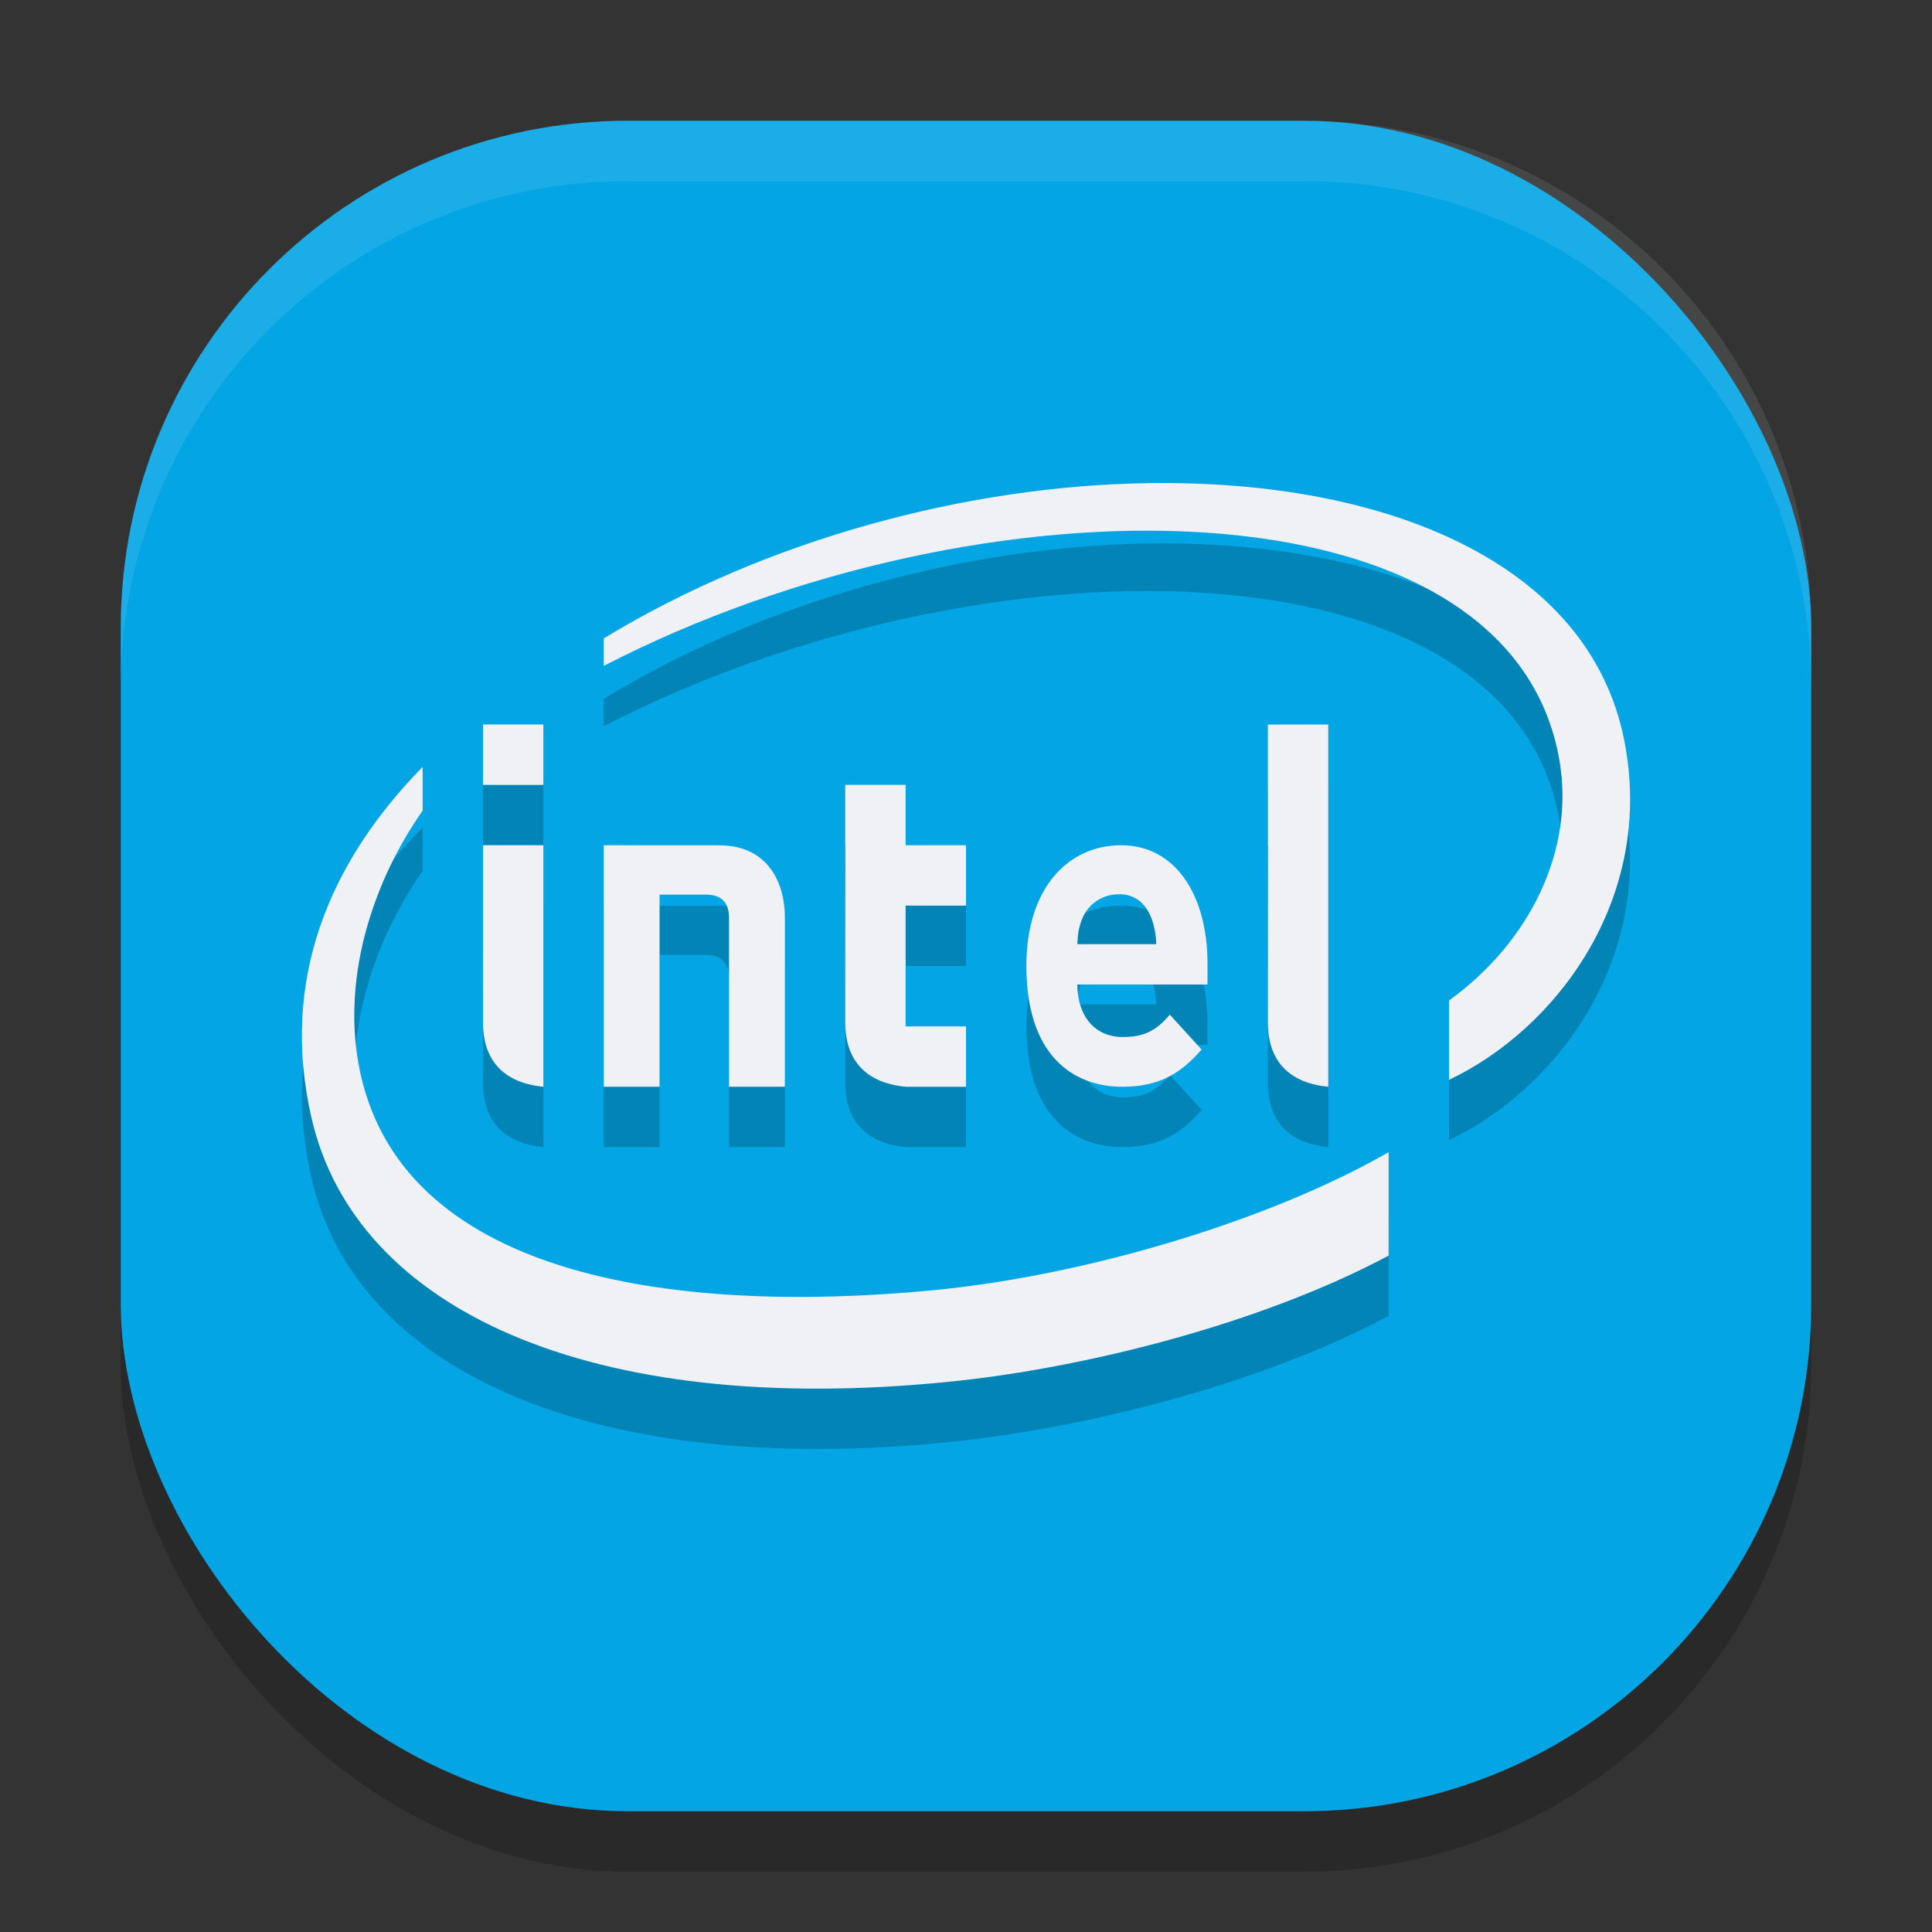 <svg xmlns="http://www.w3.org/2000/svg" width="32" height="32" version="1">
 <rect width="100%" height="100%" fill="#333333" stroke="none"/>
 <rect style="opacity:0.2" width="28" height="28" x="2" y="3" rx="8.4" ry="8.4"/>
 <rect style="fill:#04a5e5" width="28" height="28" x="2" y="2" rx="8.4" ry="8.4"/>
 <path style="opacity:0.2" d="M 19.037,9.002 C 16.047,9.043 12.721,9.919 10,11.574 v 0.455 C 16.281,8.789 25.026,8.857 25.83,13.599 26.084,15.075 25.346,16.599 24,17.572 v 1.312 c 1.752,-0.826 3.425,-2.988 2.902,-5.625 C 26.322,10.332 22.976,8.948 19.037,9.002 Z M 8,13 v 1 h 1 v -1 z m 13,0 v 2 h 0.002 L 21,17.939 c 0,0.529 0.253,0.988 1,1.061 v -4 -2 z M 7,13.703 c -1.556,1.586 -2.365,3.537 -1.84,5.814 0.727,3.17 4.615,4.965 10.551,4.369 C 17.966,23.66 20.879,22.927 23,21.797 v -1.713 c -1.958,1.125 -4.994,2.042 -7.551,2.287 -4.346,0.414 -8.877,-0.238 -9.512,-3.75 C 5.67,17.13 6.201,15.563 7,14.428 Z m 7,0.297 v 1 h 0.002 L 14,17.939 c 0,0.529 0.253,0.988 1,1.061 h 1 v -1 h -1 v -2 h 1 v -1 h -1 v -1 z m -5.998,1 L 8,17.939 c 0,0.529 0.253,0.988 1,1.061 v -4 z m 1.998,0 v 4 h 0.926 v -3.184 h 0.766 c 0.271,0 0.383,0.147 0.383,0.385 v 2.799 H 13 v -2.805 c 0,-0.568 -0.277,-1.193 -1.09,-1.193 z m 8.572,0 C 17.681,15 17,15.72 17,16.996 c 0,1.492 0.779,2.004 1.592,2.004 0.622,0 0.974,-0.232 1.311,-0.615 l -0.525,-0.578 c -0.218,0.249 -0.403,0.369 -0.779,0.369 -0.481,0 -0.752,-0.368 -0.752,-0.869 H 20 v -0.354 c 0,-1.108 -0.521,-1.953 -1.428,-1.953 z m -0.037,0.811 c 0.437,0 0.601,0.405 0.617,0.826 h -1.307 c 0.006,-0.172 0.025,-0.28 0.08,-0.42 0.095,-0.233 0.319,-0.406 0.609,-0.406 z"/>
 <path style="fill:#eff1f5" d="M 19.037 8.002 C 16.047 8.043 12.721 8.92 10 10.574 L 10 11.029 C 16.281 7.79 25.026 7.857 25.83 12.6 C 26.084 14.075 25.346 15.599 24 16.572 L 24 17.885 C 25.752 17.059 27.425 14.897 26.902 12.26 C 26.322 9.332 22.976 7.948 19.037 8.002 z M 7 12.703 C 5.444 14.29 4.635 16.24 5.16 18.518 C 5.887 21.688 9.776 23.483 15.711 22.887 C 17.966 22.661 20.879 21.928 23 20.797 L 23 19.084 C 21.042 20.209 18.006 21.126 15.449 21.371 C 11.103 21.786 6.573 21.133 5.938 17.621 C 5.67 16.13 6.201 14.563 7 13.428 L 7 12.703 z"/>
 <path style="fill:#eff1f5" d="M 9,14 H 8.001 L 8,16.94 C 8,17.469 8.253,17.928 9,18 Z"/>
 <path style="fill:#eff1f5" d="M 8,13 H 9 V 12 H 8 Z"/>
 <path style="fill:#eff1f5" d="m 11.69,14.817 c 0.271,0 0.385,0.146 0.385,0.385 V 18 H 13 v -2.805 c 0,-0.568 -0.276,-1.194 -1.089,-1.194 L 10,14 v 4 h 0.925 v -3.182 z"/>
 <path style="fill:#eff1f5" d="m 14,13 v 1 h 0.002 L 14,16.939 C 14,17.469 14.253,17.928 15,18 h 1 v -1 h -1 v -2 h 1 v -1 h -1 v -1 z"/>
 <path style="fill:#eff1f5" d="m 21,12 v 2 h 0.002 L 21,16.939 C 21,17.469 21.253,17.928 22,18 v -4 -2 z"/>
 <path style="fill:#eff1f5" d="M 18.572,14 C 17.681,14 17,14.721 17,15.997 17,17.489 17.778,18 18.591,18 c 0.622,0 0.975,-0.232 1.311,-0.616 l -0.525,-0.577 c -0.218,0.249 -0.404,0.369 -0.781,0.369 -0.481,0 -0.752,-0.37 -0.752,-0.87 H 20 V 15.952 C 20,14.844 19.479,14 18.572,14 Z m -0.038,0.811 c 0.437,0 0.602,0.405 0.618,0.827 h -1.308 c 0.006,-0.172 0.026,-0.282 0.081,-0.421 0.095,-0.233 0.318,-0.405 0.609,-0.405 z"/>
 <path style="fill:#eff1f5;opacity:0.1" d="M 10.4 2 C 5.747 2 2 5.747 2 10.4 L 2 11.4 C 2 6.747 5.747 3 10.4 3 L 21.6 3 C 26.253 3 30 6.747 30 11.4 L 30 10.4 C 30 5.747 26.253 2 21.6 2 L 10.4 2 z"/>
</svg>
